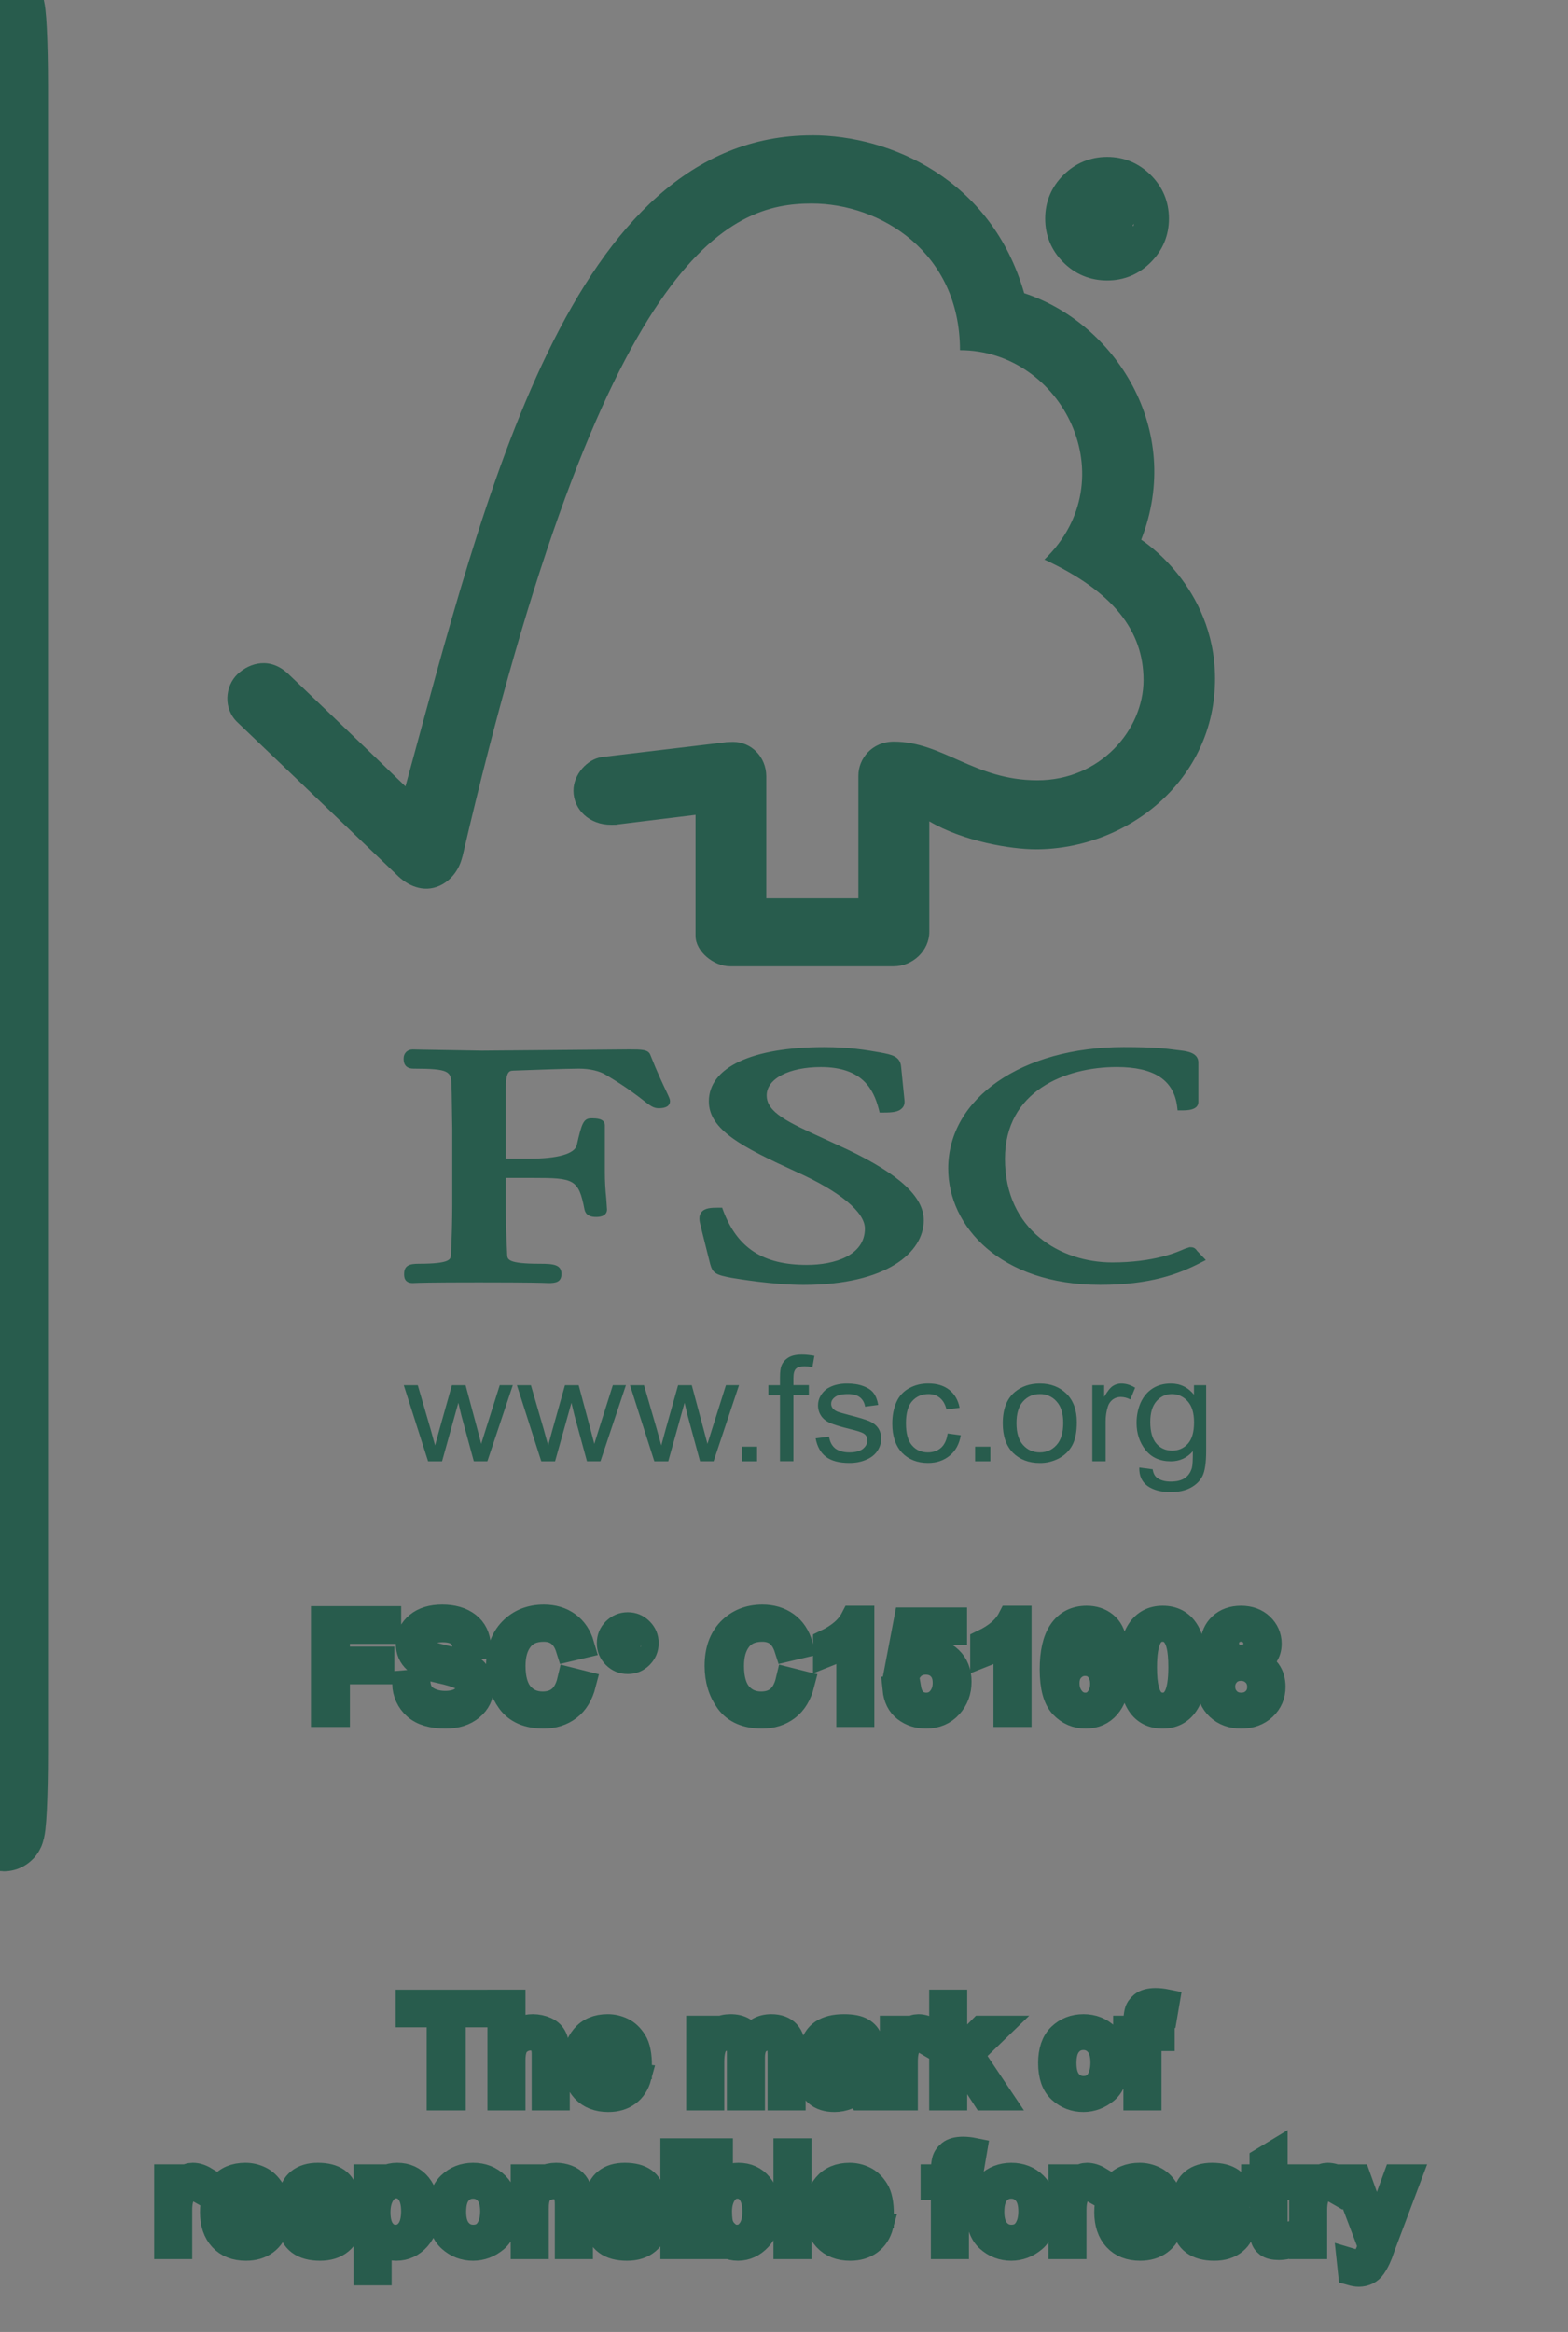 <svg width="39" height="58" viewBox="0 0 39 58" fill="none" xmlns="http://www.w3.org/2000/svg">
<rect x="0" y="0" width="39" height="58" fill="#808080" stroke="none"/>
<g clip-path="url(#clip0_1_307)">
<path d="M0.194 2.141C0.194 1.066 0.151 0.194 0.098 0.194C0.044 0.194 0.001 1.066 0.001 2.141V43.597C0.001 44.672 0.044 45.543 0.098 45.543C0.151 45.543 0.194 44.672 0.194 43.597V2.141Z" fill="white"/>
<path d="M0.194 2.141C0.194 1.066 0.151 0.194 0.098 0.194C0.044 0.194 0.001 1.066 0.001 2.141V43.597C0.001 44.672 0.044 45.543 0.098 45.543C0.151 45.543 0.194 44.672 0.194 43.597V2.141Z" stroke="#285C4D" stroke-width="2"/>
<path d="M10.648 36.345L10.043 34.453H10.391L10.709 35.543L10.821 35.95C10.826 35.931 10.861 35.802 10.927 35.563L11.24 34.453H11.58L11.874 35.549L11.969 35.911L12.083 35.547L12.43 34.452H12.755L12.122 36.344H11.785L11.477 35.211L11.4 34.889L10.995 36.345H10.648ZM13.463 36.345L12.857 34.453H13.205L13.522 35.543L13.634 35.95C13.639 35.931 13.674 35.802 13.74 35.563L14.052 34.453H14.393L14.687 35.549L14.782 35.911L14.896 35.547L15.243 34.452H15.568L14.935 36.344H14.599L14.29 35.211L14.213 34.889L13.806 36.345H13.463ZM16.275 36.345L15.67 34.453H16.018L16.335 35.543L16.448 35.95C16.453 35.931 16.488 35.802 16.553 35.563L16.866 34.453H17.206L17.5 35.549L17.596 35.911L17.71 35.547L18.056 34.452H18.381L17.749 36.344H17.412L17.104 35.211L17.027 34.889L16.621 36.345H16.275ZM18.452 36.345V35.981H18.83V36.345H18.452ZM19.4 36.345V34.701H19.111V34.453H19.4V34.252C19.4 34.124 19.412 34.032 19.435 33.97C19.467 33.887 19.525 33.82 19.605 33.769C19.687 33.716 19.8 33.691 19.946 33.691C20.039 33.691 20.143 33.702 20.256 33.722L20.207 34.001C20.142 33.989 20.076 33.983 20.01 33.983C19.91 33.983 19.837 34.002 19.796 34.044C19.754 34.087 19.734 34.164 19.734 34.277V34.451H20.118V34.699H19.734V36.343H19.4V36.345ZM20.287 35.774L20.621 35.732C20.64 35.859 20.689 35.954 20.773 36.024C20.859 36.088 20.976 36.123 21.126 36.123C21.278 36.123 21.391 36.092 21.464 36.034C21.538 35.971 21.574 35.902 21.574 35.822C21.574 35.748 21.543 35.691 21.477 35.65C21.43 35.622 21.319 35.585 21.139 35.542C20.898 35.483 20.731 35.43 20.637 35.388C20.54 35.343 20.468 35.284 20.42 35.209C20.371 35.134 20.346 35.045 20.346 34.955C20.346 34.87 20.366 34.791 20.407 34.722C20.447 34.649 20.501 34.59 20.569 34.541C20.635 34.5 20.706 34.468 20.781 34.447C20.875 34.422 20.971 34.41 21.068 34.411C21.221 34.411 21.355 34.431 21.472 34.475C21.588 34.518 21.674 34.575 21.729 34.649C21.784 34.722 21.822 34.821 21.843 34.943L21.517 34.986C21.502 34.888 21.459 34.811 21.39 34.755C21.32 34.7 21.22 34.673 21.093 34.673C20.943 34.673 20.835 34.697 20.769 34.746C20.703 34.795 20.673 34.85 20.673 34.916C20.673 34.958 20.686 34.996 20.713 35.029C20.74 35.062 20.782 35.091 20.841 35.115C20.873 35.127 20.97 35.155 21.13 35.197C21.363 35.257 21.527 35.306 21.619 35.345C21.712 35.385 21.785 35.44 21.838 35.513C21.89 35.586 21.917 35.679 21.917 35.789C21.917 35.895 21.884 35.994 21.82 36.09C21.756 36.184 21.662 36.258 21.541 36.307C21.418 36.36 21.281 36.386 21.127 36.386C20.873 36.386 20.678 36.335 20.544 36.233C20.41 36.131 20.324 35.976 20.287 35.774ZM23.57 35.653L23.897 35.697C23.861 35.913 23.77 36.082 23.625 36.201C23.476 36.325 23.296 36.386 23.084 36.386C22.815 36.386 22.6 36.3 22.438 36.134C22.276 35.963 22.193 35.721 22.193 35.406C22.193 35.201 22.23 35.021 22.298 34.868C22.363 34.721 22.476 34.6 22.618 34.525C22.762 34.446 22.917 34.41 23.086 34.41C23.299 34.41 23.472 34.46 23.608 34.566C23.743 34.671 23.831 34.821 23.868 35.014L23.541 35.056C23.511 34.93 23.456 34.833 23.378 34.769C23.301 34.705 23.207 34.673 23.096 34.673C22.928 34.673 22.794 34.731 22.69 34.846C22.585 34.962 22.533 35.147 22.533 35.397C22.533 35.65 22.583 35.836 22.684 35.949C22.785 36.066 22.916 36.123 23.079 36.123C23.209 36.123 23.317 36.085 23.406 36.008C23.491 35.932 23.548 35.813 23.57 35.653ZM24.253 36.345V35.981H24.632V36.345H24.253ZM24.941 35.399C24.941 35.047 25.041 34.788 25.244 34.619C25.413 34.48 25.619 34.411 25.862 34.411C26.134 34.411 26.354 34.496 26.527 34.665C26.698 34.835 26.783 35.07 26.783 35.371C26.783 35.615 26.746 35.806 26.67 35.946C26.594 36.087 26.483 36.193 26.338 36.272C26.191 36.349 26.028 36.389 25.862 36.387C25.587 36.387 25.365 36.301 25.195 36.133C25.026 35.962 24.941 35.718 24.941 35.399ZM25.282 35.397C25.282 35.639 25.338 35.822 25.449 35.942C25.558 36.062 25.697 36.123 25.863 36.123C26.03 36.123 26.169 36.062 26.278 35.94C26.389 35.82 26.445 35.635 26.445 35.387C26.445 35.151 26.389 34.974 26.277 34.854C26.226 34.795 26.162 34.749 26.09 34.718C26.019 34.687 25.941 34.671 25.863 34.673C25.696 34.673 25.558 34.733 25.449 34.852C25.337 34.973 25.282 35.156 25.282 35.397V35.397ZM27.169 36.345V34.453H27.463V34.743C27.541 34.608 27.611 34.518 27.675 34.475C27.741 34.431 27.812 34.411 27.889 34.411C28.002 34.411 28.115 34.444 28.233 34.515L28.114 34.807C28.04 34.767 27.957 34.746 27.873 34.745C27.802 34.745 27.738 34.765 27.678 34.807C27.62 34.852 27.576 34.913 27.555 34.983C27.517 35.103 27.499 35.229 27.5 35.355V36.344H27.169V36.345V36.345ZM28.337 36.5L28.67 36.544C28.684 36.643 28.721 36.712 28.782 36.759C28.864 36.818 28.978 36.85 29.119 36.85C29.272 36.85 29.392 36.819 29.475 36.759C29.559 36.7 29.615 36.615 29.646 36.509C29.663 36.443 29.67 36.305 29.669 36.094C29.523 36.262 29.34 36.345 29.123 36.345C28.85 36.345 28.641 36.251 28.492 36.063C28.344 35.875 28.269 35.651 28.269 35.388C28.269 35.208 28.304 35.041 28.37 34.888C28.44 34.736 28.538 34.617 28.668 34.534C28.797 34.451 28.949 34.411 29.122 34.411C29.355 34.411 29.547 34.503 29.697 34.688V34.453H30V36.087C30 36.381 29.97 36.59 29.907 36.714C29.846 36.836 29.746 36.933 29.611 37.005C29.476 37.076 29.31 37.111 29.113 37.111C28.879 37.111 28.689 37.062 28.544 36.961C28.401 36.858 28.331 36.705 28.337 36.5ZM28.61 35.364C28.61 35.613 28.664 35.794 28.766 35.909C28.868 36.024 28.999 36.079 29.154 36.079C29.309 36.079 29.438 36.024 29.543 35.911C29.647 35.796 29.699 35.618 29.699 35.374C29.699 35.142 29.646 34.967 29.537 34.848C29.431 34.732 29.301 34.673 29.148 34.673C28.999 34.673 28.873 34.73 28.768 34.846C28.663 34.964 28.61 35.136 28.61 35.364ZM20.199 3.365C14.187 3.365 12.063 12.34 10.085 19.559C9.371 18.864 7.171 16.758 7.169 16.761C6.726 16.34 6.218 16.475 5.906 16.769C5.594 17.07 5.549 17.627 5.906 17.965C5.924 17.979 8.888 20.818 9.913 21.801C10.195 22.065 10.604 22.221 11.011 21.991C11.436 21.743 11.494 21.298 11.504 21.298C15.015 6.188 18.153 5.062 20.189 5.062C21.903 5.062 23.877 6.278 23.877 8.71C26.433 8.71 28.034 11.932 25.977 13.918C27.683 14.71 28.442 15.685 28.442 16.917C28.442 18.151 27.365 19.411 25.797 19.407C24.24 19.407 23.448 18.447 22.234 18.445C21.685 18.445 21.35 18.871 21.35 19.291V22.342H19.059V19.303C19.055 18.826 18.688 18.452 18.235 18.452C18.226 18.452 18.038 18.456 18.042 18.462L14.975 18.828C14.604 18.879 14.263 19.264 14.263 19.665C14.263 20.133 14.66 20.519 15.205 20.514C15.273 20.514 15.366 20.514 15.357 20.506C15.352 20.506 17.3 20.267 17.3 20.267V23.277C17.3 23.661 17.749 24.032 18.153 24.033H22.229C22.704 24.033 23.114 23.64 23.114 23.178V20.428C23.967 20.93 25.152 21.123 25.762 21.123C28.048 21.123 30.231 19.396 30.221 16.866C30.211 14.569 28.384 13.424 28.384 13.424C29.457 10.678 27.724 8.029 25.474 7.292C24.661 4.46 22.144 3.364 20.199 3.364V3.365ZM17.631 27.392C17.631 28.102 18.457 28.529 19.814 29.149C20.892 29.634 21.512 30.147 21.512 30.557C21.512 31.224 20.765 31.46 20.066 31.46C18.984 31.46 18.344 31.046 17.991 30.118L17.962 30.037H17.875C17.682 30.037 17.531 30.045 17.447 30.148C17.372 30.241 17.393 30.364 17.426 30.486C17.423 30.483 17.664 31.439 17.664 31.439C17.727 31.673 17.814 31.71 18.2 31.783C18.369 31.811 19.244 31.957 19.984 31.957C22.051 31.957 22.976 31.151 22.976 30.351C22.976 29.769 22.375 29.211 21.079 28.591L20.489 28.319C19.603 27.913 19.069 27.671 19.069 27.244C19.069 26.83 19.622 26.54 20.418 26.54C21.451 26.54 21.728 27.096 21.855 27.58L21.878 27.672H21.977C22.206 27.672 22.352 27.654 22.436 27.563C22.488 27.513 22.505 27.443 22.496 27.36L22.413 26.534C22.391 26.27 22.18 26.231 21.889 26.176C21.542 26.115 21.126 26.044 20.498 26.044C18.703 26.044 17.631 26.548 17.631 27.392ZM23.584 29.064C23.584 30.5 24.882 31.956 27.365 31.956C28.618 31.956 29.324 31.682 29.849 31.413L29.992 31.34L29.76 31.096L29.773 31.108C29.719 31.032 29.674 31.02 29.591 31.02L29.47 31.059C29.281 31.143 28.706 31.399 27.663 31.399C26.38 31.399 24.996 30.595 24.996 28.822C24.996 27.137 26.496 26.539 27.776 26.539C28.698 26.539 29.188 26.856 29.277 27.509L29.29 27.617H29.405C29.514 27.617 29.806 27.617 29.806 27.408V26.424C29.806 26.184 29.518 26.147 29.395 26.131L29.276 26.116C28.98 26.077 28.697 26.043 27.948 26.043C25.42 26.044 23.584 27.313 23.584 29.064ZM14.221 26.113L11.985 26.132L10.492 26.107L10.266 26.102C10.133 26.102 10.039 26.195 10.039 26.326C10.039 26.388 10.039 26.579 10.284 26.579C11.186 26.579 11.218 26.652 11.229 26.982L11.235 27.192L11.249 28.076V29.982C11.249 30.298 11.238 30.8 11.216 31.206C11.211 31.322 11.204 31.432 10.407 31.432C10.185 31.432 10.051 31.475 10.051 31.686C10.051 31.749 10.051 31.912 10.266 31.912L10.317 31.91C10.411 31.906 10.664 31.895 11.909 31.895C13.234 31.895 13.503 31.907 13.591 31.91L13.64 31.912C13.814 31.912 13.965 31.893 13.965 31.686C13.965 31.45 13.761 31.432 13.425 31.432C12.626 31.432 12.621 31.322 12.615 31.208C12.596 30.835 12.58 30.332 12.58 29.982V29.297H13.248C14.275 29.297 14.391 29.322 14.538 30.083C14.577 30.248 14.715 30.268 14.83 30.268C15.071 30.268 15.098 30.142 15.098 30.084L15.079 29.802C15.056 29.588 15.044 29.373 15.044 29.158V27.991C15.044 27.815 14.826 27.815 14.708 27.815C14.514 27.815 14.469 27.934 14.345 28.486C14.291 28.697 13.867 28.818 13.184 28.818H12.58V27.103C12.58 26.636 12.666 26.633 12.773 26.628C13.165 26.613 14.117 26.579 14.402 26.579C14.673 26.579 14.923 26.639 15.084 26.742C15.591 27.045 15.852 27.251 16.01 27.374C16.163 27.493 16.249 27.563 16.376 27.563C16.448 27.563 16.665 27.563 16.665 27.384C16.665 27.34 16.646 27.299 16.576 27.151C16.493 26.975 16.352 26.685 16.177 26.241C16.128 26.101 15.958 26.101 15.644 26.101L14.221 26.113Z" fill="#285C4D"/>
<path d="M27.537 4.231C27.867 4.231 28.151 4.349 28.389 4.585C28.626 4.821 28.745 5.105 28.745 5.438C28.745 5.77 28.626 6.054 28.39 6.291C28.154 6.528 27.87 6.647 27.537 6.646C27.204 6.646 26.918 6.529 26.681 6.293C26.444 6.057 26.325 5.772 26.325 5.438C26.325 5.106 26.444 4.822 26.681 4.587C26.918 4.351 27.204 4.232 27.537 4.231ZM27.534 6.448C27.811 6.448 28.048 6.349 28.246 6.152C28.444 5.955 28.543 5.717 28.544 5.438C28.544 5.161 28.445 4.924 28.247 4.728C28.05 4.531 27.812 4.433 27.534 4.431C27.256 4.431 27.019 4.529 26.822 4.726C26.626 4.922 26.527 5.16 26.526 5.438C26.526 5.716 26.624 5.953 26.82 6.15C27.017 6.348 27.255 6.447 27.534 6.448L27.534 6.448ZM28.099 6.107H27.842C27.68 5.814 27.575 5.648 27.526 5.611C27.477 5.573 27.415 5.555 27.34 5.555H27.215V6.107H27.005V4.809H27.455C27.59 4.809 27.694 4.819 27.766 4.838C27.839 4.857 27.898 4.898 27.943 4.96C27.988 5.021 28.01 5.088 28.01 5.16C28.01 5.248 27.978 5.329 27.914 5.401C27.85 5.474 27.758 5.515 27.638 5.523V5.529C27.716 5.547 27.817 5.656 27.941 5.854L28.099 6.107ZM27.215 5.376H27.471C27.589 5.376 27.671 5.359 27.717 5.324C27.763 5.29 27.786 5.242 27.786 5.179C27.786 5.118 27.764 5.07 27.72 5.036C27.676 5.002 27.588 4.985 27.455 4.985H27.215V5.376ZM9.649 40.557H8.374V41.283H9.479V41.562H8.374V42.624H8.063V40.278H9.649V40.557ZM11.583 40.966C11.57 40.817 11.516 40.705 11.421 40.63C11.326 40.555 11.189 40.517 11.012 40.517C10.851 40.517 10.721 40.546 10.62 40.606C10.52 40.666 10.47 40.753 10.47 40.867C10.47 40.968 10.508 41.044 10.585 41.093C10.662 41.142 10.811 41.191 11.031 41.242C11.226 41.284 11.384 41.328 11.507 41.373C11.63 41.418 11.735 41.487 11.823 41.581C11.911 41.675 11.955 41.802 11.955 41.962C11.955 42.163 11.874 42.331 11.714 42.464C11.554 42.598 11.344 42.664 11.084 42.664C10.754 42.664 10.507 42.591 10.343 42.444C10.179 42.296 10.092 42.105 10.082 41.87L10.377 41.845C10.391 42.033 10.463 42.169 10.595 42.255C10.726 42.34 10.885 42.383 11.071 42.384C11.245 42.384 11.386 42.349 11.493 42.277C11.6 42.206 11.653 42.108 11.655 41.986C11.655 41.858 11.598 41.764 11.486 41.706C11.374 41.647 11.186 41.589 10.922 41.533C10.658 41.476 10.467 41.396 10.349 41.291C10.232 41.187 10.174 41.052 10.175 40.888C10.175 40.7 10.248 40.545 10.396 40.422C10.544 40.299 10.745 40.238 10.999 40.238C11.26 40.238 11.469 40.299 11.627 40.42C11.786 40.542 11.87 40.716 11.881 40.942L11.583 40.966ZM14.496 41.88C14.428 42.144 14.309 42.34 14.139 42.469C13.968 42.598 13.764 42.663 13.524 42.664C13.139 42.664 12.859 42.544 12.684 42.304C12.509 42.064 12.421 41.775 12.419 41.435C12.419 41.061 12.523 40.768 12.729 40.557C12.935 40.345 13.201 40.239 13.527 40.238C13.756 40.238 13.952 40.296 14.114 40.413C14.277 40.529 14.391 40.699 14.456 40.923L14.151 40.995C14.1 40.832 14.022 40.709 13.917 40.627C13.813 40.545 13.682 40.504 13.524 40.504C13.268 40.504 13.073 40.587 12.941 40.755C12.808 40.922 12.742 41.148 12.742 41.432C12.742 41.758 12.811 42.001 12.95 42.16C13.09 42.319 13.272 42.399 13.497 42.399C13.681 42.399 13.83 42.349 13.944 42.25C14.059 42.151 14.14 42.001 14.187 41.802L14.496 41.88Z" fill="#285C4D" stroke="#285C4D" stroke-width="0.658"/>
<path d="M15.615 40.264C15.78 40.264 15.922 40.323 16.04 40.44C16.159 40.558 16.218 40.7 16.218 40.867C16.218 41.033 16.159 41.175 16.041 41.294C15.923 41.412 15.781 41.471 15.615 41.471C15.448 41.471 15.305 41.412 15.186 41.294C15.068 41.176 15.008 41.034 15.009 40.867C15.009 40.701 15.068 40.559 15.186 40.441C15.305 40.324 15.448 40.264 15.615 40.264ZM15.613 41.372C15.752 41.372 15.87 41.323 15.969 41.224C16.068 41.125 16.117 41.006 16.118 40.867C16.118 40.728 16.069 40.61 15.97 40.512C15.871 40.413 15.752 40.364 15.613 40.364C15.474 40.364 15.355 40.413 15.257 40.511C15.159 40.609 15.109 40.728 15.109 40.867C15.109 41.006 15.158 41.124 15.256 41.223C15.354 41.322 15.473 41.371 15.613 41.372ZM15.895 41.201H15.767C15.686 41.055 15.634 40.972 15.609 40.953C15.584 40.935 15.553 40.925 15.516 40.925H15.454V41.201H15.348V40.553H15.574C15.641 40.553 15.693 40.557 15.729 40.567C15.766 40.577 15.795 40.597 15.817 40.628C15.84 40.659 15.851 40.692 15.851 40.728C15.851 40.772 15.835 40.812 15.803 40.849C15.771 40.885 15.725 40.905 15.665 40.91V40.913C15.704 40.922 15.755 40.976 15.817 41.075L15.895 41.201ZM15.454 40.836H15.582C15.641 40.836 15.681 40.827 15.704 40.81C15.727 40.793 15.739 40.769 15.739 40.737C15.739 40.707 15.728 40.683 15.706 40.666C15.684 40.649 15.64 40.641 15.574 40.641H15.454V40.836Z" fill="#285C4D" stroke="#285C4D" stroke-width="0.329"/>
<path d="M19.93 41.88C19.862 42.144 19.743 42.34 19.573 42.469C19.403 42.598 19.198 42.663 18.959 42.664C18.574 42.664 18.294 42.544 18.118 42.304C17.943 42.064 17.855 41.775 17.854 41.435C17.854 41.061 17.957 40.768 18.163 40.557C18.37 40.346 18.636 40.239 18.962 40.238C19.191 40.238 19.386 40.296 19.549 40.413C19.711 40.529 19.825 40.699 19.89 40.923L19.586 40.995C19.534 40.832 19.456 40.709 19.352 40.627C19.247 40.545 19.116 40.504 18.959 40.504C18.702 40.504 18.508 40.588 18.375 40.755C18.242 40.922 18.176 41.148 18.176 41.432C18.176 41.759 18.246 42.001 18.385 42.16C18.524 42.319 18.706 42.399 18.931 42.399C19.115 42.399 19.265 42.349 19.379 42.25C19.493 42.151 19.574 42.001 19.621 41.802L19.93 41.88ZM21.418 42.624H21.13V40.789C20.985 40.925 20.793 41.041 20.551 41.136V40.858C20.884 40.699 21.11 40.502 21.231 40.267H21.418V42.624ZM22.661 41.215C22.804 41.116 22.953 41.067 23.107 41.067C23.303 41.067 23.473 41.136 23.618 41.273C23.764 41.411 23.836 41.596 23.836 41.827C23.836 42.06 23.763 42.257 23.615 42.419C23.468 42.582 23.274 42.663 23.035 42.664C22.839 42.664 22.67 42.61 22.526 42.5C22.383 42.39 22.301 42.226 22.279 42.008L22.581 41.986C22.606 42.134 22.658 42.245 22.738 42.317C22.818 42.39 22.917 42.426 23.035 42.428C23.181 42.428 23.3 42.373 23.391 42.263C23.481 42.153 23.527 42.017 23.527 41.855C23.527 41.69 23.481 41.561 23.387 41.466C23.294 41.371 23.175 41.324 23.028 41.323C22.843 41.323 22.701 41.399 22.602 41.549L22.329 41.517L22.559 40.31H23.724V40.589H22.788L22.661 41.215ZM25.328 42.624H25.039V40.789C24.895 40.925 24.702 41.041 24.46 41.136V40.858C24.793 40.699 25.019 40.502 25.14 40.267H25.328V42.624ZM26.481 41.414C26.613 41.208 26.802 41.104 27.047 41.104C27.239 41.104 27.403 41.175 27.537 41.317C27.672 41.459 27.739 41.64 27.739 41.861C27.739 42.084 27.672 42.273 27.539 42.429C27.405 42.585 27.227 42.663 27.003 42.664C26.778 42.664 26.586 42.581 26.428 42.415C26.27 42.248 26.19 41.952 26.189 41.526C26.189 41.108 26.26 40.794 26.404 40.584C26.547 40.374 26.755 40.268 27.029 40.267C27.205 40.267 27.355 40.316 27.476 40.414C27.598 40.512 27.672 40.658 27.699 40.851L27.411 40.877C27.358 40.628 27.226 40.504 27.013 40.504C26.865 40.504 26.739 40.577 26.633 40.723C26.527 40.869 26.474 41.1 26.474 41.414H26.481ZM26.997 42.428C27.13 42.428 27.237 42.374 27.319 42.267C27.402 42.161 27.443 42.032 27.443 41.88C27.443 41.729 27.402 41.603 27.319 41.504C27.237 41.405 27.126 41.355 26.987 41.355C26.86 41.355 26.751 41.402 26.659 41.495C26.567 41.587 26.521 41.711 26.521 41.864C26.521 42.02 26.566 42.153 26.655 42.263C26.745 42.373 26.859 42.428 26.997 42.428ZM28.918 40.267C29.429 40.267 29.684 40.667 29.684 41.467C29.684 41.872 29.619 42.172 29.487 42.368C29.356 42.565 29.166 42.664 28.918 42.664C28.408 42.664 28.153 42.265 28.153 41.467C28.153 41.063 28.219 40.762 28.35 40.565C28.482 40.367 28.671 40.268 28.918 40.267L28.918 40.267ZM28.918 42.428C29.073 42.428 29.19 42.353 29.269 42.204C29.348 42.054 29.388 41.809 29.388 41.467C29.388 41.23 29.371 41.044 29.336 40.909C29.302 40.773 29.25 40.672 29.179 40.605C29.109 40.538 29.02 40.504 28.915 40.504C28.76 40.504 28.643 40.58 28.565 40.733C28.487 40.885 28.448 41.13 28.448 41.467C28.448 41.701 28.466 41.886 28.501 42.023C28.536 42.159 28.588 42.261 28.658 42.327C28.728 42.393 28.815 42.426 28.918 42.428ZM31.204 41.355C31.498 41.449 31.645 41.649 31.645 41.956C31.645 42.157 31.573 42.326 31.429 42.461C31.285 42.597 31.099 42.664 30.873 42.664C30.644 42.664 30.458 42.596 30.314 42.46C30.171 42.323 30.099 42.152 30.098 41.946C30.098 41.797 30.138 41.668 30.218 41.557C30.299 41.446 30.408 41.379 30.545 41.355V41.349C30.31 41.276 30.193 41.118 30.193 40.874C30.193 40.701 30.255 40.557 30.379 40.441C30.503 40.326 30.665 40.268 30.866 40.267C31.07 40.267 31.235 40.327 31.36 40.446C31.485 40.566 31.548 40.71 31.549 40.88C31.549 41.11 31.434 41.267 31.204 41.349V41.355ZM30.873 41.242C30.98 41.242 31.071 41.208 31.144 41.139C31.216 41.071 31.253 40.985 31.254 40.88C31.254 40.774 31.217 40.685 31.143 40.613C31.07 40.54 30.978 40.504 30.869 40.504C30.759 40.504 30.668 40.54 30.597 40.611C30.525 40.683 30.489 40.767 30.489 40.864C30.489 40.98 30.526 41.072 30.6 41.139C30.674 41.206 30.765 41.241 30.873 41.242ZM30.873 42.428C31.008 42.428 31.122 42.384 31.212 42.296C31.303 42.209 31.349 42.095 31.349 41.956C31.349 41.816 31.302 41.701 31.209 41.611C31.116 41.522 31.002 41.477 30.866 41.477C30.726 41.477 30.612 41.523 30.525 41.614C30.437 41.706 30.393 41.818 30.393 41.949C30.393 42.084 30.438 42.198 30.528 42.29C30.617 42.382 30.732 42.428 30.873 42.428Z" fill="#285C4D" stroke="#285C4D" stroke-width="0.658"/>
<path d="M12.033 50.093H11.255V52.161H10.942V50.093H10.171V49.815H12.033L12.033 50.093ZM13.843 52.161H13.553V51.088C13.553 50.95 13.523 50.846 13.463 50.776C13.403 50.707 13.314 50.672 13.195 50.672C13.077 50.672 12.973 50.713 12.881 50.794C12.789 50.875 12.742 51.021 12.741 51.232V52.161H12.453V49.814H12.741V50.656C12.878 50.501 13.049 50.424 13.254 50.424C13.364 50.424 13.47 50.447 13.57 50.491C13.671 50.536 13.741 50.605 13.782 50.698C13.822 50.791 13.843 50.92 13.843 51.085V52.161H13.843ZM15.886 51.384H14.611C14.623 51.572 14.676 51.716 14.771 51.815C14.867 51.914 14.986 51.964 15.131 51.964C15.241 51.964 15.333 51.935 15.408 51.877C15.483 51.82 15.54 51.732 15.579 51.613L15.876 51.65C15.828 51.827 15.74 51.963 15.611 52.058C15.483 52.153 15.323 52.201 15.131 52.201C14.875 52.201 14.676 52.123 14.532 51.967C14.389 51.811 14.317 51.597 14.316 51.325C14.316 51.057 14.386 50.84 14.525 50.674C14.664 50.507 14.86 50.424 15.114 50.424C15.239 50.424 15.358 50.451 15.472 50.506C15.586 50.56 15.684 50.653 15.766 50.783C15.847 50.913 15.887 51.113 15.886 51.384ZM15.589 51.148C15.577 50.975 15.524 50.85 15.429 50.775C15.334 50.699 15.229 50.66 15.114 50.659C14.979 50.659 14.867 50.705 14.779 50.795C14.692 50.886 14.641 51.004 14.627 51.148H15.589ZM19.709 52.161H19.42V51.088C19.42 51.009 19.415 50.942 19.404 50.887C19.393 50.831 19.366 50.782 19.322 50.738C19.278 50.694 19.209 50.672 19.113 50.672C19 50.672 18.902 50.712 18.82 50.791C18.738 50.87 18.697 50.998 18.697 51.175V52.161H18.408V51.056C18.408 50.909 18.382 50.808 18.331 50.754C18.28 50.699 18.206 50.672 18.11 50.672C17.986 50.672 17.884 50.715 17.805 50.8C17.726 50.886 17.686 51.045 17.685 51.279V52.161H17.396V50.462H17.656V50.699H17.663C17.778 50.516 17.947 50.424 18.171 50.424C18.296 50.424 18.398 50.449 18.479 50.498C18.559 50.547 18.618 50.621 18.655 50.722C18.781 50.523 18.956 50.424 19.179 50.424C19.356 50.424 19.488 50.472 19.575 50.567C19.663 50.661 19.707 50.804 19.709 50.994V52.161ZM21.742 52.161H21.439C21.411 52.107 21.391 52.037 21.379 51.951C21.186 52.117 20.977 52.201 20.752 52.201C20.573 52.201 20.431 52.156 20.327 52.066C20.224 51.977 20.172 51.858 20.172 51.711C20.172 51.57 20.221 51.454 20.321 51.364C20.42 51.273 20.594 51.212 20.842 51.181L21.111 51.141C21.212 51.125 21.295 51.105 21.36 51.082C21.36 50.995 21.357 50.935 21.352 50.899C21.346 50.864 21.331 50.827 21.305 50.788C21.28 50.748 21.238 50.717 21.179 50.695C21.12 50.672 21.042 50.66 20.946 50.659C20.822 50.659 20.724 50.682 20.653 50.728C20.581 50.774 20.532 50.859 20.504 50.984L20.221 50.947C20.253 50.774 20.332 50.643 20.461 50.555C20.589 50.468 20.765 50.424 20.99 50.424C21.194 50.424 21.343 50.454 21.439 50.514C21.534 50.573 21.593 50.646 21.615 50.733C21.637 50.819 21.648 50.929 21.649 51.063V51.45C21.649 51.686 21.653 51.844 21.662 51.924C21.67 52.004 21.697 52.083 21.742 52.161ZM21.36 51.413V51.309C21.209 51.359 21.025 51.399 20.807 51.428C20.589 51.456 20.48 51.549 20.48 51.704C20.48 51.782 20.509 51.846 20.568 51.897C20.627 51.947 20.711 51.972 20.821 51.973C20.963 51.973 21.088 51.931 21.197 51.847C21.305 51.763 21.359 51.618 21.36 51.413ZM23.138 50.515L23.039 50.781C22.967 50.739 22.897 50.719 22.829 50.719C22.721 50.719 22.639 50.767 22.584 50.863C22.528 50.959 22.5 51.094 22.5 51.269V52.161H22.212V50.462H22.474V50.719H22.481C22.573 50.522 22.693 50.424 22.841 50.424C22.94 50.424 23.039 50.455 23.138 50.515ZM24.852 52.161H24.498L23.932 51.292L23.728 51.485V52.161H23.44V49.814H23.728V51.151L24.412 50.462H24.787L24.136 51.092L24.852 52.161ZM26.947 50.424C27.176 50.424 27.367 50.499 27.517 50.648C27.668 50.797 27.744 51.01 27.745 51.285C27.745 51.619 27.663 51.855 27.5 51.993C27.336 52.13 27.152 52.2 26.947 52.201C26.732 52.201 26.545 52.13 26.387 51.988C26.229 51.846 26.15 51.621 26.15 51.312C26.15 51.014 26.226 50.791 26.379 50.645C26.532 50.499 26.721 50.425 26.947 50.424ZM26.947 51.964C27.111 51.964 27.236 51.903 27.322 51.781C27.407 51.66 27.45 51.5 27.45 51.301C27.45 51.089 27.402 50.929 27.306 50.821C27.209 50.713 27.09 50.659 26.947 50.659C26.8 50.659 26.68 50.714 26.586 50.823C26.492 50.932 26.445 51.095 26.445 51.312C26.445 51.528 26.492 51.69 26.587 51.799C26.682 51.908 26.802 51.963 26.947 51.964V51.964ZM29.01 49.803L28.967 50.056C28.909 50.045 28.852 50.04 28.797 50.04C28.727 50.04 28.671 50.054 28.627 50.083C28.583 50.112 28.561 50.185 28.56 50.302V50.462H28.888V50.685H28.56V52.161H28.271V50.685H28.015V50.462H28.271V50.279C28.271 50.193 28.279 50.116 28.295 50.047C28.311 49.977 28.354 49.915 28.422 49.859C28.49 49.803 28.597 49.775 28.741 49.774C28.826 49.774 28.916 49.784 29.01 49.803ZM5.09 54.213L4.991 54.479C4.919 54.438 4.849 54.417 4.781 54.417C4.673 54.417 4.591 54.465 4.535 54.561C4.48 54.657 4.452 54.792 4.452 54.967V55.859H4.164V54.16H4.426V54.417H4.433C4.525 54.22 4.645 54.122 4.794 54.122C4.892 54.122 4.991 54.153 5.09 54.213ZM6.874 55.082H5.598C5.61 55.27 5.664 55.414 5.759 55.513C5.854 55.612 5.974 55.662 6.118 55.662C6.228 55.662 6.321 55.633 6.395 55.575C6.47 55.518 6.527 55.43 6.567 55.311L6.864 55.348C6.816 55.525 6.727 55.661 6.599 55.756C6.471 55.851 6.31 55.899 6.118 55.899C5.863 55.899 5.663 55.821 5.52 55.665C5.377 55.509 5.304 55.295 5.303 55.023C5.303 54.755 5.373 54.538 5.512 54.372C5.651 54.205 5.848 54.122 6.102 54.122C6.226 54.122 6.345 54.149 6.46 54.204C6.574 54.258 6.672 54.351 6.753 54.481C6.834 54.611 6.875 54.811 6.874 55.082ZM6.577 54.846C6.565 54.673 6.512 54.548 6.416 54.473C6.321 54.397 6.217 54.358 6.102 54.357C5.966 54.357 5.855 54.403 5.767 54.493C5.679 54.584 5.629 54.702 5.615 54.846H6.577ZM8.299 54.636C8.286 54.543 8.249 54.474 8.187 54.428C8.125 54.382 8.038 54.358 7.925 54.357C7.815 54.357 7.727 54.376 7.659 54.413C7.592 54.451 7.558 54.505 7.556 54.577C7.556 54.644 7.583 54.692 7.637 54.721C7.69 54.749 7.797 54.785 7.957 54.826C8.137 54.872 8.271 54.913 8.36 54.948C8.448 54.983 8.518 55.032 8.568 55.095C8.619 55.158 8.644 55.247 8.644 55.361C8.644 55.512 8.582 55.64 8.458 55.743C8.334 55.847 8.168 55.899 7.96 55.899C7.745 55.899 7.576 55.853 7.455 55.762C7.335 55.672 7.26 55.535 7.231 55.351L7.518 55.308C7.533 55.426 7.577 55.515 7.649 55.574C7.722 55.632 7.825 55.662 7.958 55.662C8.084 55.662 8.18 55.636 8.248 55.583C8.315 55.531 8.349 55.467 8.349 55.39C8.349 55.339 8.333 55.297 8.302 55.267C8.271 55.236 8.233 55.213 8.187 55.198C8.141 55.183 8.036 55.155 7.872 55.114C7.631 55.057 7.472 54.987 7.395 54.905C7.318 54.823 7.279 54.724 7.278 54.61C7.278 54.468 7.334 54.352 7.447 54.26C7.561 54.168 7.713 54.122 7.905 54.122C8.108 54.122 8.265 54.162 8.378 54.241C8.49 54.32 8.558 54.438 8.581 54.597L8.299 54.636ZM9.393 54.38C9.5 54.208 9.662 54.122 9.878 54.122C10.102 54.122 10.278 54.203 10.408 54.364C10.537 54.525 10.602 54.736 10.602 54.996C10.602 55.272 10.53 55.492 10.387 55.654C10.243 55.816 10.068 55.898 9.859 55.899C9.676 55.899 9.53 55.826 9.42 55.681H9.412V56.512H9.123V54.16H9.386V54.38H9.393ZM9.84 55.662C9.975 55.662 10.086 55.606 10.173 55.495C10.261 55.384 10.305 55.218 10.306 54.996C10.306 54.788 10.264 54.628 10.18 54.516C10.095 54.404 9.986 54.348 9.853 54.348C9.716 54.348 9.604 54.41 9.516 54.535C9.428 54.66 9.384 54.822 9.383 55.02C9.383 55.23 9.425 55.39 9.51 55.498C9.594 55.607 9.704 55.662 9.84 55.662ZM11.767 54.122C11.997 54.122 12.187 54.197 12.338 54.346C12.489 54.495 12.565 54.708 12.566 54.983C12.566 55.317 12.484 55.553 12.32 55.691C12.157 55.828 11.973 55.898 11.767 55.899C11.552 55.899 11.366 55.828 11.208 55.686C11.049 55.544 10.97 55.319 10.97 55.01C10.97 54.712 11.047 54.489 11.2 54.343C11.352 54.197 11.542 54.123 11.767 54.122ZM11.767 55.662C11.932 55.662 12.057 55.601 12.142 55.479C12.228 55.358 12.271 55.198 12.271 54.999C12.271 54.787 12.223 54.627 12.127 54.519C12.03 54.411 11.911 54.357 11.767 54.357C11.621 54.357 11.501 54.412 11.406 54.521C11.312 54.63 11.265 54.793 11.265 55.01C11.265 55.226 11.313 55.388 11.408 55.497C11.503 55.606 11.623 55.661 11.767 55.662V55.662ZM14.419 55.859H14.129V54.826C14.129 54.652 14.098 54.533 14.036 54.468C13.974 54.403 13.887 54.37 13.775 54.37C13.689 54.37 13.608 54.391 13.533 54.432C13.457 54.474 13.402 54.533 13.369 54.609C13.336 54.685 13.32 54.792 13.321 54.93V55.859H13.032V54.16H13.292V54.401H13.299C13.36 54.308 13.434 54.238 13.523 54.192C13.612 54.146 13.715 54.123 13.834 54.122C13.924 54.122 14.013 54.138 14.1 54.17C14.188 54.202 14.256 54.25 14.306 54.314C14.355 54.378 14.386 54.447 14.4 54.519C14.414 54.591 14.42 54.69 14.419 54.813V55.859ZM15.933 54.636C15.92 54.543 15.883 54.474 15.821 54.428C15.759 54.382 15.672 54.358 15.559 54.357C15.449 54.357 15.361 54.376 15.293 54.413C15.226 54.451 15.192 54.505 15.191 54.577C15.191 54.644 15.217 54.692 15.271 54.721C15.324 54.749 15.431 54.785 15.592 54.826C15.771 54.872 15.905 54.913 15.994 54.948C16.083 54.983 16.152 55.032 16.203 55.095C16.253 55.158 16.278 55.247 16.278 55.361C16.278 55.512 16.216 55.64 16.092 55.743C15.968 55.847 15.802 55.899 15.595 55.899C15.379 55.899 15.21 55.853 15.09 55.762C14.969 55.672 14.894 55.535 14.865 55.351L15.152 55.308C15.167 55.426 15.211 55.515 15.284 55.574C15.356 55.632 15.459 55.662 15.592 55.662C15.718 55.662 15.814 55.636 15.882 55.583C15.949 55.531 15.983 55.467 15.983 55.39C15.983 55.339 15.967 55.297 15.936 55.267C15.905 55.236 15.867 55.213 15.821 55.198C15.775 55.183 15.67 55.155 15.507 55.114C15.265 55.057 15.106 54.987 15.029 54.905C14.952 54.823 14.913 54.724 14.912 54.61C14.912 54.468 14.968 54.352 15.082 54.26C15.195 54.168 15.347 54.122 15.539 54.122C15.742 54.122 15.899 54.162 16.012 54.241C16.124 54.32 16.192 54.438 16.215 54.597L15.933 54.636ZM17.043 55.859H16.754V54.16H17.043V55.859ZM17.043 53.839H16.754V53.512H17.043V53.839ZM17.909 54.351C18.015 54.198 18.168 54.122 18.367 54.122C18.586 54.122 18.762 54.202 18.893 54.361C19.025 54.52 19.09 54.727 19.09 54.983C19.09 55.279 19.017 55.505 18.87 55.662C18.724 55.819 18.552 55.898 18.354 55.899C18.154 55.899 17.999 55.814 17.888 55.646H17.881V55.859H17.612V53.512H17.9V54.351H17.909ZM18.332 55.662C18.465 55.662 18.576 55.605 18.662 55.49C18.749 55.376 18.793 55.215 18.794 55.007C18.794 54.808 18.754 54.65 18.673 54.533C18.593 54.417 18.483 54.358 18.341 54.357C18.203 54.357 18.091 54.418 18.006 54.538C17.922 54.659 17.879 54.812 17.878 54.996C17.878 55.176 17.896 55.304 17.931 55.38C17.966 55.456 18.019 55.522 18.09 55.578C18.161 55.635 18.241 55.663 18.332 55.662ZM19.855 55.859H19.567V53.512H19.855V55.859ZM21.903 55.082H20.628C20.64 55.27 20.693 55.414 20.788 55.513C20.884 55.612 21.003 55.662 21.148 55.662C21.258 55.662 21.35 55.633 21.425 55.575C21.5 55.518 21.557 55.43 21.597 55.311L21.893 55.348C21.845 55.525 21.757 55.661 21.629 55.756C21.5 55.851 21.34 55.899 21.148 55.899C20.892 55.899 20.693 55.821 20.549 55.665C20.406 55.509 20.334 55.295 20.333 55.023C20.333 54.755 20.402 54.538 20.541 54.372C20.68 54.205 20.877 54.122 21.132 54.122C21.256 54.122 21.375 54.149 21.489 54.204C21.604 54.258 21.701 54.351 21.782 54.481C21.864 54.611 21.904 54.811 21.903 55.082ZM21.606 54.846C21.595 54.673 21.541 54.548 21.446 54.473C21.351 54.397 21.246 54.358 21.132 54.357C20.996 54.357 20.884 54.403 20.796 54.493C20.709 54.584 20.658 54.702 20.644 54.846H21.606ZM24.221 53.501L24.178 53.754C24.12 53.743 24.064 53.738 24.008 53.738C23.939 53.738 23.882 53.752 23.838 53.781C23.794 53.81 23.772 53.883 23.771 54V54.16H24.099V54.383H23.771V55.859H23.482V54.383H23.226V54.16H23.482V53.977C23.482 53.891 23.49 53.814 23.506 53.745C23.522 53.675 23.564 53.613 23.633 53.557C23.701 53.501 23.808 53.473 23.952 53.472C24.038 53.472 24.127 53.482 24.221 53.501ZM25.153 54.122C25.383 54.122 25.573 54.197 25.724 54.346C25.875 54.495 25.95 54.708 25.952 54.983C25.952 55.317 25.87 55.553 25.706 55.691C25.543 55.828 25.358 55.898 25.153 55.899C24.938 55.899 24.752 55.828 24.593 55.686C24.435 55.544 24.356 55.319 24.356 55.01C24.356 54.712 24.433 54.489 24.585 54.343C24.738 54.197 24.927 54.123 25.153 54.122ZM25.153 55.662C25.318 55.662 25.443 55.601 25.528 55.479C25.614 55.358 25.657 55.198 25.657 54.999C25.657 54.787 25.608 54.627 25.512 54.519C25.416 54.411 25.296 54.357 25.153 54.357C25.006 54.357 24.886 54.412 24.792 54.521C24.698 54.63 24.651 54.793 24.651 55.01C24.651 55.226 24.699 55.388 24.794 55.497C24.889 55.606 25.009 55.661 25.153 55.662V55.662ZM27.332 54.213L27.233 54.479C27.161 54.438 27.091 54.417 27.023 54.417C26.915 54.417 26.833 54.465 26.777 54.561C26.722 54.657 26.694 54.792 26.694 54.967V55.859H26.405V54.16H26.668V54.417H26.675C26.767 54.22 26.887 54.122 27.036 54.122C27.134 54.122 27.233 54.153 27.332 54.213ZM29.115 55.082H27.84C27.852 55.27 27.906 55.414 28.001 55.513C28.096 55.612 28.216 55.662 28.36 55.662C28.47 55.662 28.563 55.633 28.637 55.575C28.712 55.518 28.769 55.43 28.809 55.311L29.105 55.348C29.057 55.525 28.969 55.661 28.841 55.756C28.713 55.851 28.552 55.899 28.36 55.899C28.105 55.899 27.905 55.821 27.762 55.665C27.619 55.509 27.547 55.295 27.546 55.023C27.546 54.755 27.615 54.538 27.754 54.372C27.893 54.205 28.09 54.122 28.344 54.122C28.468 54.122 28.587 54.149 28.701 54.204C28.816 54.258 28.914 54.351 28.995 54.481C29.076 54.611 29.116 54.811 29.115 55.082ZM28.819 54.846C28.807 54.673 28.753 54.548 28.658 54.473C28.563 54.397 28.458 54.358 28.344 54.357C28.208 54.357 28.096 54.403 28.009 54.493C27.921 54.584 27.87 54.702 27.857 54.846H28.819ZM30.541 54.636C30.528 54.543 30.49 54.474 30.428 54.428C30.366 54.382 30.279 54.358 30.167 54.357C30.057 54.357 29.968 54.376 29.901 54.413C29.834 54.451 29.799 54.505 29.798 54.577C29.798 54.644 29.825 54.692 29.878 54.721C29.932 54.749 30.039 54.785 30.199 54.826C30.379 54.872 30.513 54.913 30.602 54.948C30.69 54.983 30.76 55.032 30.81 55.095C30.861 55.158 30.886 55.247 30.886 55.361C30.886 55.512 30.823 55.64 30.699 55.743C30.575 55.847 30.41 55.899 30.202 55.899C29.986 55.899 29.818 55.853 29.697 55.762C29.577 55.672 29.502 55.535 29.473 55.351L29.76 55.308C29.775 55.426 29.819 55.515 29.891 55.574C29.964 55.632 30.067 55.662 30.199 55.662C30.325 55.662 30.422 55.636 30.489 55.583C30.557 55.531 30.59 55.467 30.59 55.39C30.59 55.339 30.575 55.297 30.544 55.267C30.513 55.236 30.474 55.213 30.428 55.198C30.383 55.183 30.278 55.155 30.114 55.114C29.873 55.057 29.713 54.987 29.637 54.905C29.56 54.823 29.521 54.724 29.519 54.61C29.519 54.468 29.576 54.352 29.689 54.26C29.803 54.168 29.955 54.122 30.146 54.122C30.349 54.122 30.507 54.162 30.619 54.241C30.732 54.32 30.799 54.438 30.823 54.597L30.541 54.636ZM32.025 55.855C31.94 55.873 31.868 55.881 31.809 55.881C31.683 55.881 31.591 55.859 31.533 55.815C31.476 55.772 31.44 55.715 31.427 55.646C31.415 55.576 31.408 55.481 31.408 55.361V54.383H31.198V54.16H31.408V53.738L31.697 53.563V54.16H31.985V54.383H31.697V55.377C31.697 55.462 31.705 55.523 31.722 55.558C31.739 55.593 31.784 55.611 31.857 55.612C31.899 55.612 31.942 55.608 31.985 55.599L32.025 55.855ZM33.32 54.213L33.22 54.479C33.149 54.438 33.078 54.417 33.01 54.417C32.902 54.417 32.82 54.465 32.765 54.561C32.709 54.657 32.681 54.792 32.681 54.967V55.859H32.393V54.16H32.656V54.417H32.662C32.754 54.22 32.874 54.122 33.023 54.122C33.121 54.122 33.22 54.153 33.32 54.213ZM35.021 54.16L34.37 55.887C34.369 55.889 34.368 55.893 34.367 55.899C34.305 56.091 34.232 56.246 34.15 56.366C34.068 56.485 33.95 56.545 33.796 56.547C33.745 56.547 33.682 56.536 33.608 56.515L33.579 56.243C33.635 56.26 33.689 56.268 33.743 56.268C33.85 56.268 33.923 56.239 33.964 56.18C34.005 56.122 34.051 56.015 34.103 55.862L33.458 54.161H33.769L34.169 55.273C34.193 55.341 34.218 55.429 34.245 55.537H34.251C34.278 55.413 34.312 55.295 34.354 55.183L34.727 54.16H35.021Z" fill="#285C4D" stroke="#285C4D" stroke-width="0.658"/>
</g>
<defs>
<clipPath id="clip0_1_307">
<rect width="39" height="58" fill="white"/>
</clipPath>
</defs>
</svg>
